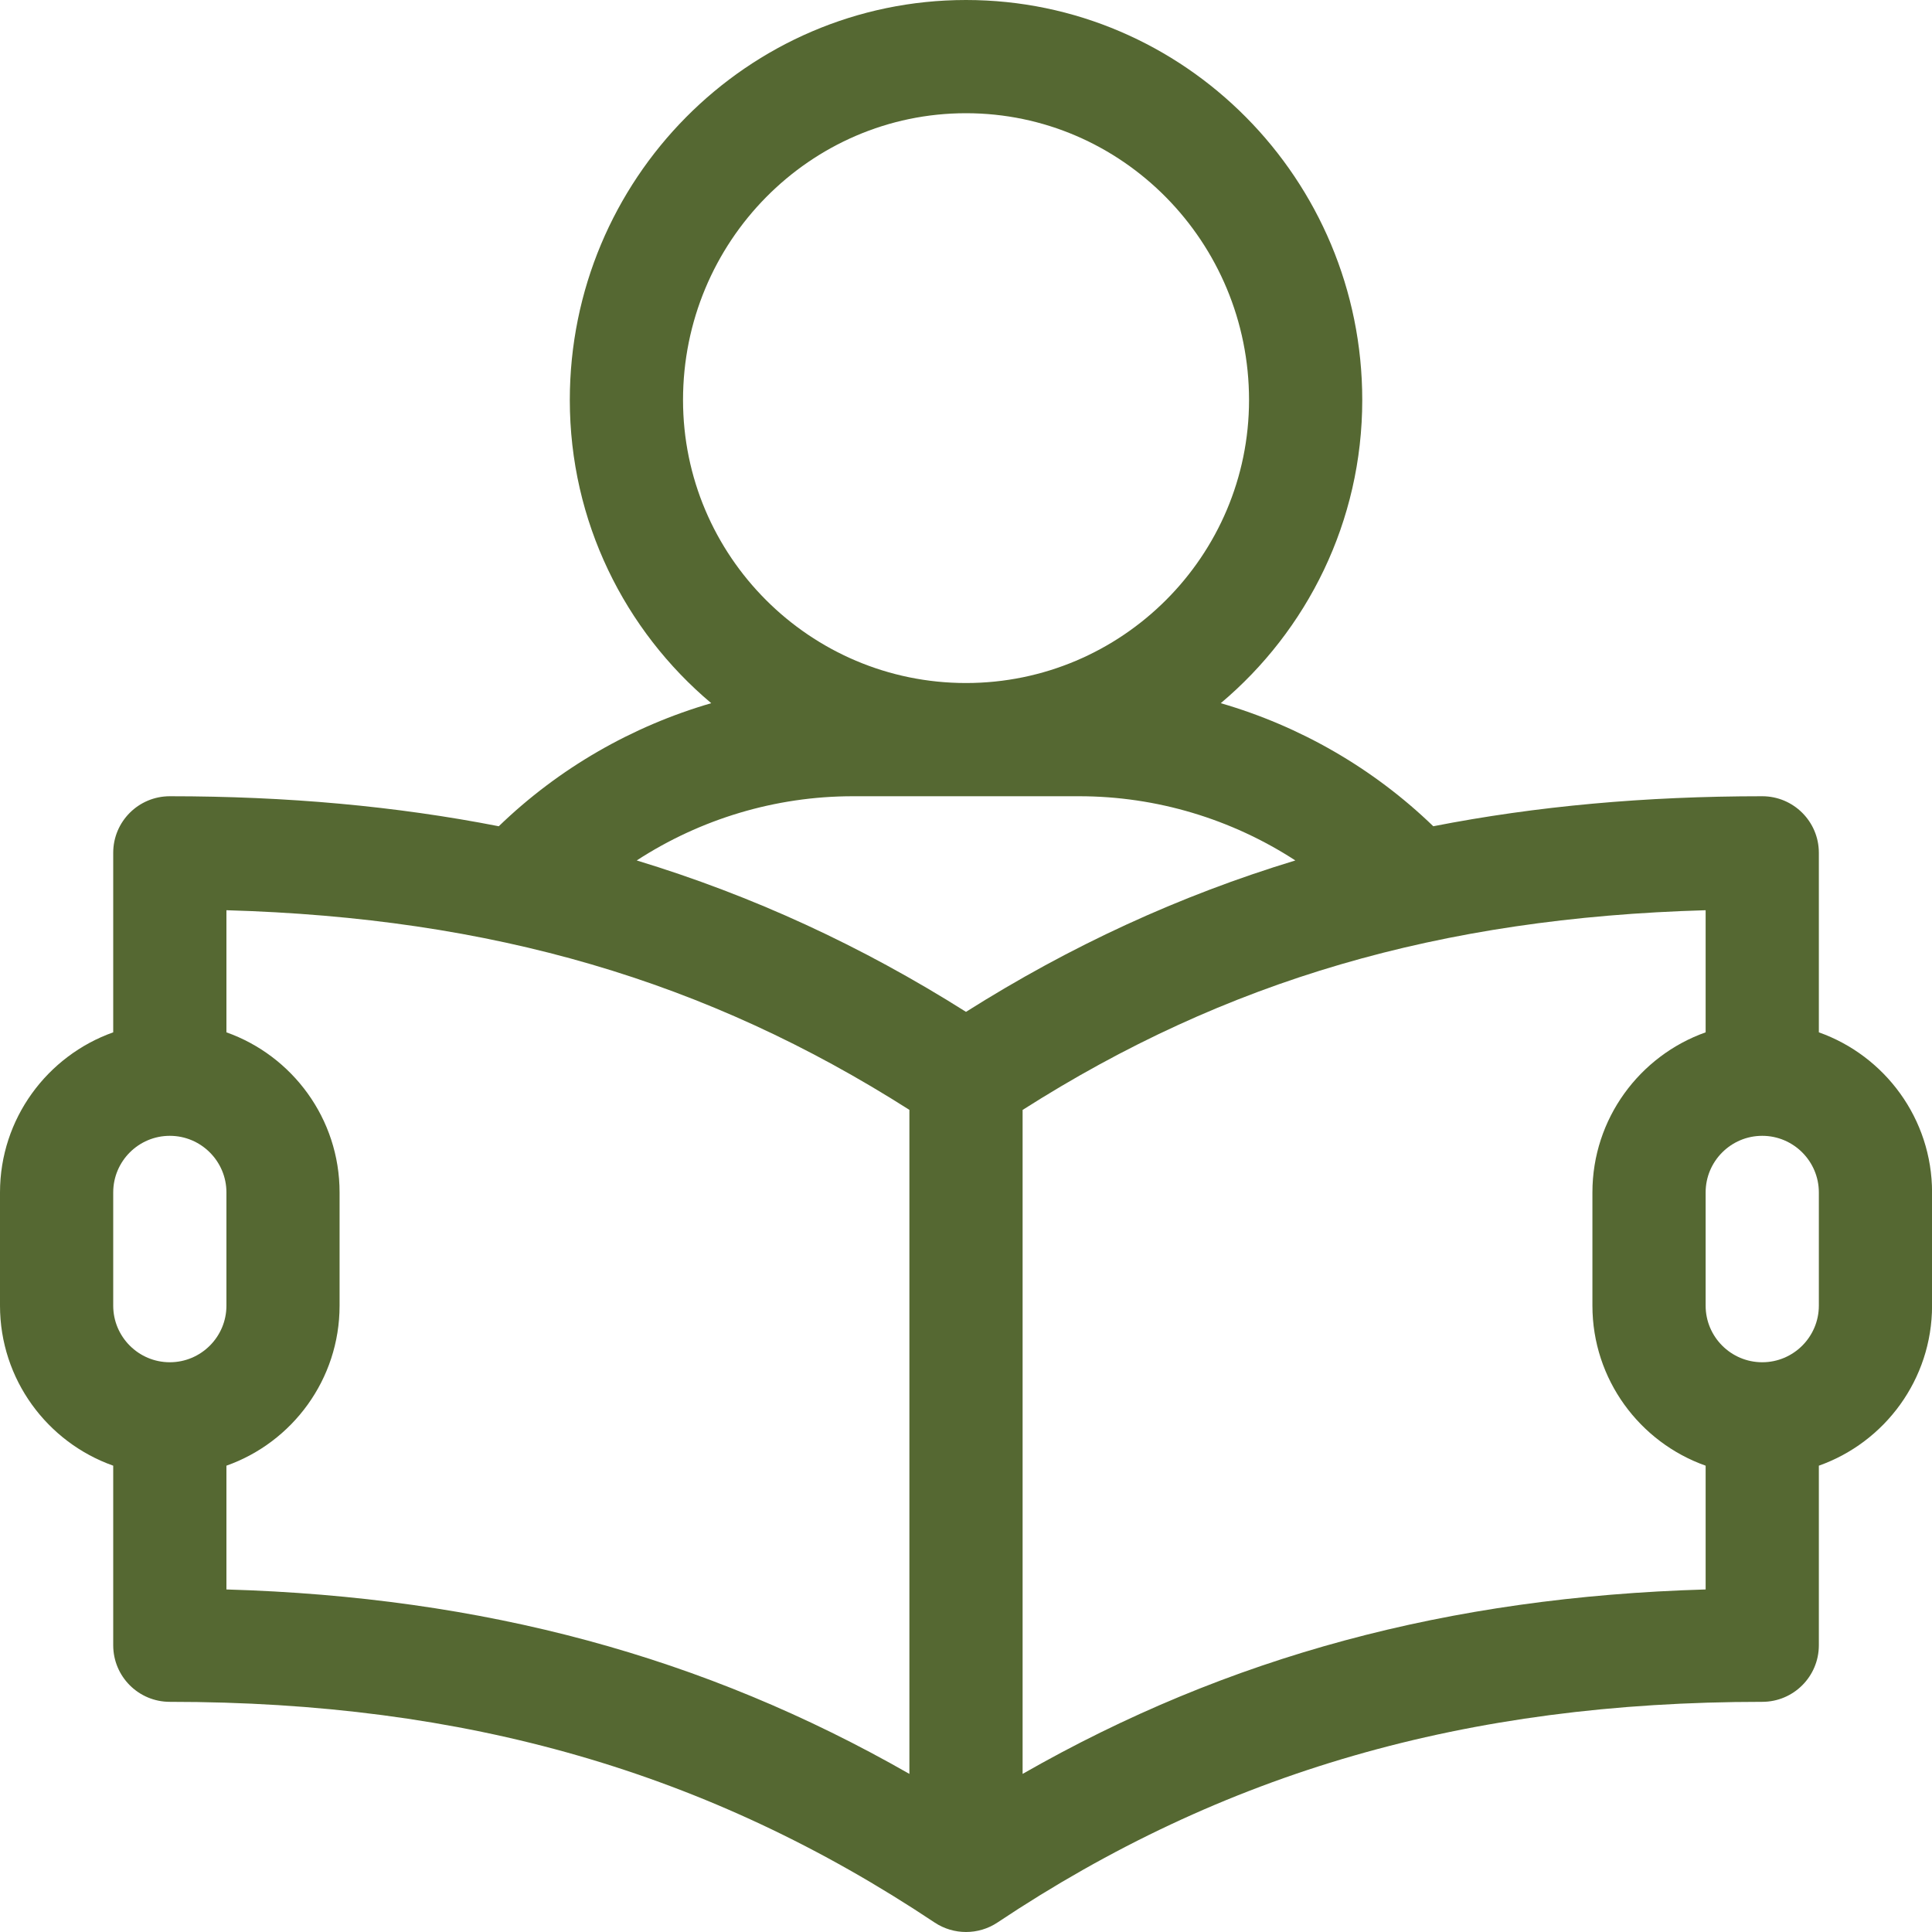 <svg width="30" height="30" viewBox="0 0 30 30" fill="none" xmlns="http://www.w3.org/2000/svg">
<path d="M28.243 16.03V13.242C28.243 12.757 27.849 12.364 27.364 12.364C25.548 12.364 23.855 12.517 22.256 12.83C21.324 11.929 20.187 11.276 18.956 10.919C20.298 9.79 21.153 8.098 21.153 6.211C21.153 2.786 18.393 0 15 0C11.608 0 8.848 2.786 8.848 6.211C8.848 8.098 9.702 9.79 11.044 10.919C9.814 11.276 8.677 11.929 7.745 12.83C6.145 12.517 4.453 12.364 2.637 12.364C2.151 12.364 1.758 12.757 1.758 13.242V16.03C0.735 16.393 0 17.37 0 18.516V20.274C0 21.42 0.735 22.397 1.758 22.759V25.547C1.758 26.033 2.151 26.426 2.637 26.426C7.232 26.426 11.006 27.515 14.513 29.853C14.807 30.049 15.194 30.049 15.488 29.853C18.995 27.515 22.768 26.426 27.364 26.426C27.849 26.426 28.243 26.033 28.243 25.547V22.759C29.266 22.397 30.001 21.42 30.001 20.274V18.516C30.001 17.37 29.266 16.393 28.243 16.03ZM10.606 6.211C10.606 3.756 12.577 1.758 15 1.758C17.423 1.758 19.395 3.756 19.395 6.211C19.395 8.634 17.423 10.606 15 10.606C12.577 10.606 10.606 8.634 10.606 6.211ZM2.637 21.153C2.152 21.153 1.758 20.759 1.758 20.274V18.516C1.758 18.031 2.152 17.637 2.637 17.637C3.121 17.637 3.516 18.031 3.516 18.516V20.274C3.516 20.759 3.121 21.153 2.637 21.153ZM14.121 27.545C10.931 25.72 7.507 24.798 3.516 24.681V22.759C4.539 22.397 5.273 21.42 5.273 20.274V18.516C5.273 17.37 4.539 16.393 3.516 16.03V14.134C7.645 14.252 10.965 15.225 14.121 17.234V27.545ZM15 15.712C13.378 14.688 11.689 13.909 9.887 13.361C10.877 12.717 12.043 12.364 13.242 12.364H16.758C17.957 12.364 19.123 12.717 20.114 13.361C18.311 13.909 16.622 14.688 15 15.712ZM26.485 24.681C22.494 24.798 19.07 25.72 15.879 27.545V17.235C19.035 15.225 22.355 14.252 26.485 14.134V16.03C25.462 16.393 24.727 17.37 24.727 18.516V20.274C24.727 21.42 25.462 22.397 26.485 22.759V24.681ZM28.243 20.274C28.243 20.759 27.848 21.153 27.364 21.153C26.879 21.153 26.485 20.759 26.485 20.274V18.516C26.485 18.031 26.879 17.637 27.364 17.637C27.848 17.637 28.243 18.031 28.243 18.516V20.274Z" fill="#556832"/>
</svg>
